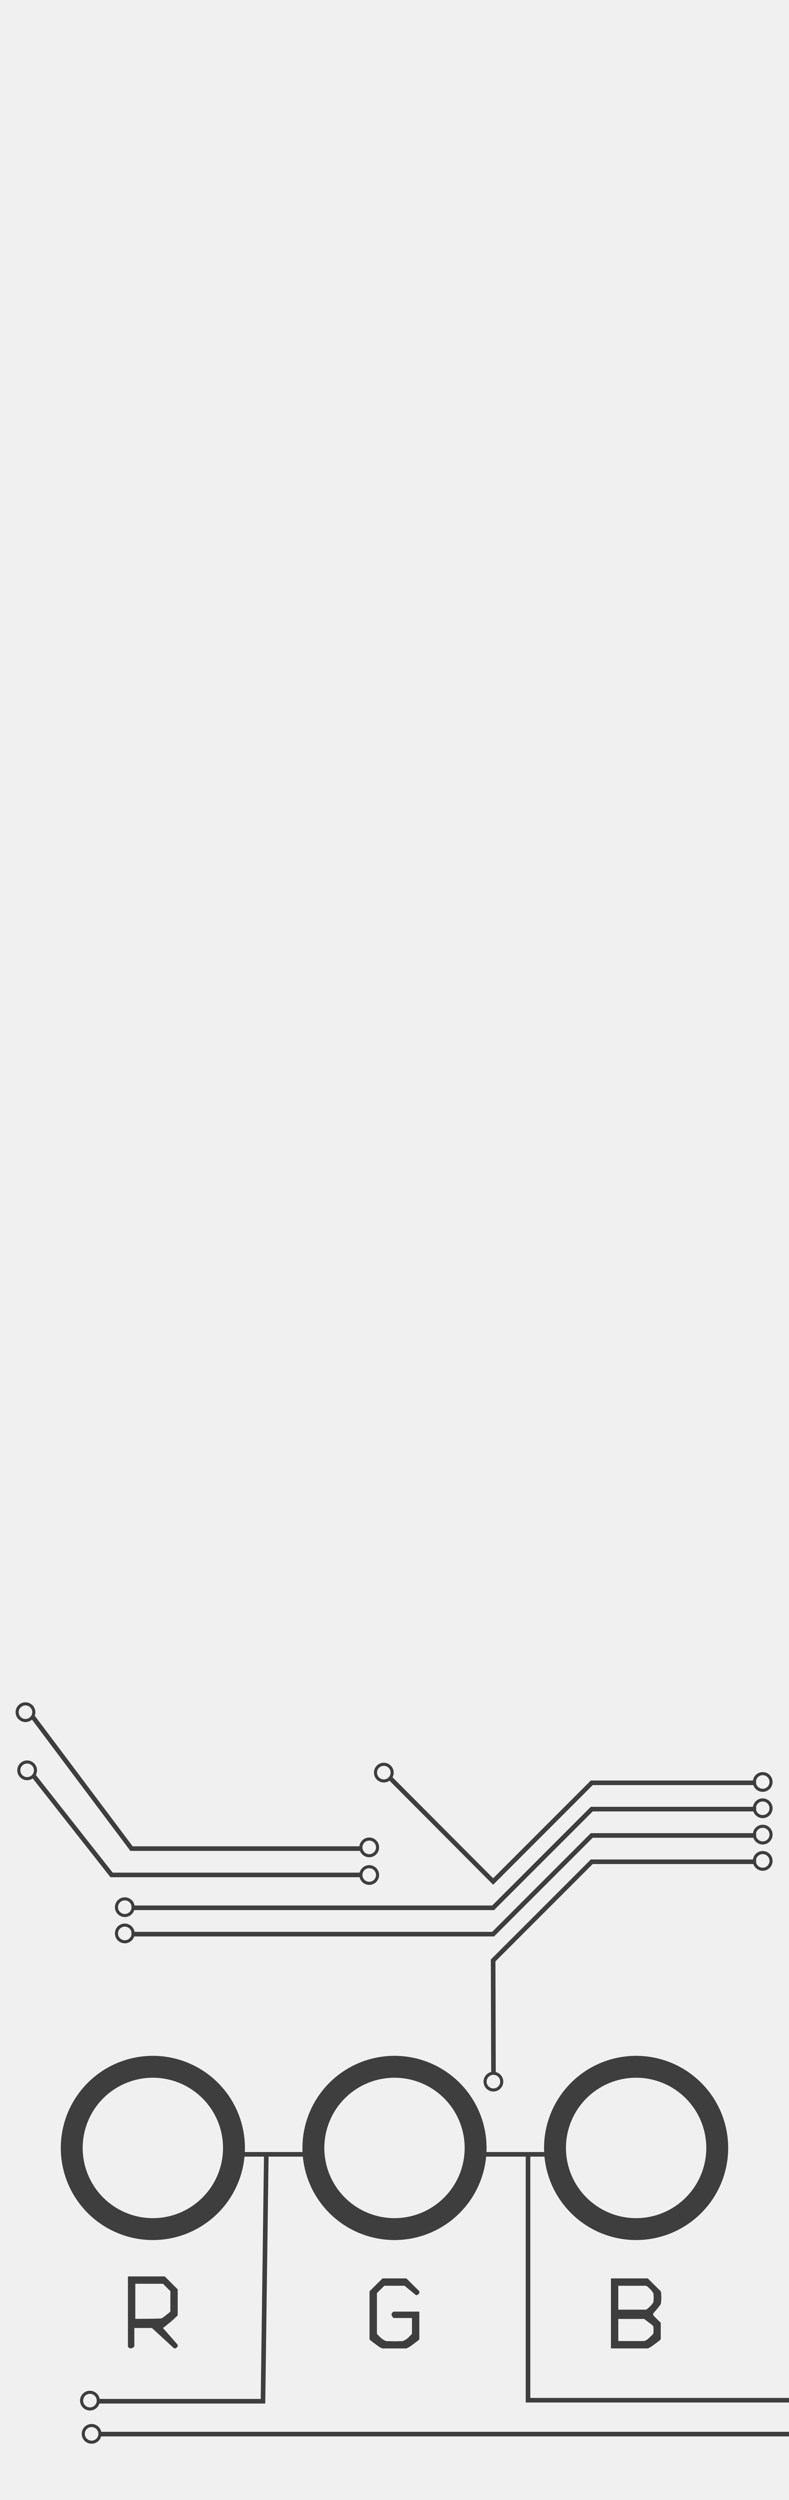 <?xml version="1.0" encoding="UTF-8" standalone="no"?>
<!-- Created with Inkscape (http://www.inkscape.org/) -->

<svg
   xmlns:osb="http://www.openswatchbook.org/uri/2009/osb"
   xmlns:dc="http://purl.org/dc/elements/1.1/"
   xmlns:cc="http://creativecommons.org/ns#"
   xmlns:rdf="http://www.w3.org/1999/02/22-rdf-syntax-ns#"
   xmlns:svg="http://www.w3.org/2000/svg"
   xmlns="http://www.w3.org/2000/svg"
   xmlns:sodipodi="http://sodipodi.sourceforge.net/DTD/sodipodi-0.dtd"
   xmlns:inkscape="http://www.inkscape.org/namespaces/inkscape"
   width="120"
   height="380"
   viewBox="0 0 31.75 100.542"
   version="1.1"
   id="svg8"
   inkscape:version="0.92.4 (5da689c313, 2019-01-14)"
   sodipodi:docname="rgb-v4.svg">
  <defs
     id="defs2">
    <linearGradient
       id="linearGradient2280"
       osb:paint="solid">
      <stop
         style="stop-color:#000000;stop-opacity:1;"
         offset="0"
         id="stop2278" />
    </linearGradient>
  </defs>
  <sodipodi:namedview
     id="base"
     pagecolor="#ffffff"
     bordercolor="#666666"
     borderopacity="1.0"
     inkscape:pageopacity="0.0"
     inkscape:pageshadow="2"
     inkscape:zoom="3.959798"
     inkscape:cx="34.043105"
     inkscape:cy="75.662493"
     inkscape:document-units="px"
     inkscape:current-layer="layer1"
     showgrid="true"
     units="px"
     inkscape:snap-bbox="true"
     inkscape:snap-page="false"
     inkscape:bbox-nodes="true"
     inkscape:snap-bbox-edge-midpoints="true"
     inkscape:window-width="1536"
     inkscape:window-height="760"
     inkscape:window-x="-8"
     inkscape:window-y="-8"
     inkscape:window-maximized="1"
     inkscape:snap-text-baseline="true"
     showguides="true"
     inkscape:snap-others="true"
     inkscape:snap-nodes="true"
     inkscape:snap-global="false"
     inkscape:snap-grids="true"
     inkscape:snap-bbox-midpoints="true"
     inkscape:bbox-paths="true"
     inkscape:object-nodes="false">
    <inkscape:grid
       type="xygrid"
       id="grid898" />
  </sodipodi:namedview>
  <g
     inkscape:label="Layer 1"
     inkscape:groupmode="layer"
     id="layer1"
     transform="translate(0,-196.458)">
    <path
       style="opacity:1;vector-effect:none;fill:#f0f0f0;fill-opacity:1;fill-rule:evenodd;stroke:none;stroke-width:0.561;stroke-linecap:butt;stroke-linejoin:round;stroke-miterlimit:4;stroke-dasharray:none;stroke-dashoffset:0;stroke-opacity:1;paint-order:normal"
       d="M 0,196.458 H 31.75 V 297 H 0 Z"
       id="rect817"
       inkscape:connector-curvature="0" />
    <path
       style="opacity:1;fill:#fffff0;fill-opacity:0;stroke:#3e3e3e;stroke-width:0.881;stroke-linejoin:miter;stroke-miterlimit:4;stroke-dasharray:none;stroke-opacity:1"
       d="m 9.415,282.845 a 3.264,3.264 0 0 1 -3.264,3.264 3.264,3.264 0 0 1 -3.264,-3.264 3.264,3.264 0 0 1 3.264,-3.264 3.264,3.264 0 0 1 3.264,3.264 z"
       id="path818" />
    <path
       style="opacity:1;fill:#fffff0;fill-opacity:0;stroke:#3e3e3e;stroke-width:0.881;stroke-linejoin:miter;stroke-miterlimit:4;stroke-dasharray:none;stroke-opacity:1"
       d="m 19.139,282.845 a 3.264,3.264 0 0 1 -3.264,3.264 3.264,3.264 0 0 1 -3.264,-3.264 3.264,3.264 0 0 1 3.264,-3.264 3.264,3.264 0 0 1 3.264,3.264 z"
       id="ellipse3360" />
    <path
       style="opacity:1;fill:#fffff0;fill-opacity:0;stroke:#3e3e3e;stroke-width:0.881;stroke-linejoin:miter;stroke-miterlimit:4;stroke-dasharray:none;stroke-opacity:1"
       d="m 28.862,282.845 a 3.264,3.264 0 0 1 -3.264,3.264 3.264,3.264 0 0 1 -3.264,-3.264 3.264,3.264 0 0 1 3.264,-3.264 3.264,3.264 0 0 1 3.264,3.264 z"
       id="ellipse3362" />
    <g
       style="font-style:normal;font-variant:normal;font-weight:normal;font-stretch:normal;font-size:10.583px;line-height:125%;font-family:'BN Dragon';-inkscape-font-specification:'BN Dragon';letter-spacing:0px;word-spacing:0px;fill:#000000;fill-opacity:1;stroke:none;stroke-width:0.265px;stroke-linecap:butt;stroke-linejoin:miter;stroke-opacity:1"
       id="text820" />
    <g
       style="font-style:normal;font-variant:normal;font-weight:normal;font-stretch:normal;font-size:4.233px;line-height:125%;font-family:Litt;-inkscape-font-specification:Litt;letter-spacing:0px;word-spacing:0px;fill:#000000;fill-opacity:1;stroke:none;stroke-width:0.265px;stroke-linecap:butt;stroke-linejoin:miter;stroke-opacity:1"
       id="text822" />
    <g
       aria-label="R"
       style="font-style:normal;font-variant:normal;font-weight:normal;font-stretch:normal;font-size:4.233px;line-height:125%;font-family:Litt;-inkscape-font-specification:Litt;letter-spacing:0px;word-spacing:0px;fill:#3e3e3e;fill-opacity:1;stroke:none;stroke-width:0.265px;stroke-linecap:butt;stroke-linejoin:miter;stroke-opacity:1"
       id="text838">
      <path
         d="m 6.63,288.012 0.521,0.521 v 1.037 q 0,0.004 -0.025,0.034 -0.025,0.025 -0.064,0.059 -0.034,0.034 -0.072,0.072 -0.038,0.034 -0.064,0.055 -0.021,0.021 -0.076,0.064 -0.051,0.042 -0.11,0.089 -0.055,0.047 -0.11,0.089 -0.051,0.042 -0.072,0.055 0.593,0.669 0.593,0.682 0.004,0.013 0.004,0.021 0,0.008 -0.004,0.038 -0.008,0.013 -0.038,0.042 -0.025,0.025 -0.038,0.034 -0.004,0 -0.017,0 -0.013,0.004 -0.021,0.004 -0.008,0 -0.034,-0.004 L 6.113,290.086 H 5.406 v 0.741 q 0,0.008 -0.042,0.038 -0.042,0.03 -0.068,0.038 -0.004,0 -0.017,0 -0.013,0.004 -0.021,0.004 -0.008,0 -0.034,-0.004 -0.021,-0.008 -0.051,-0.038 -0.025,-0.03 -0.025,-0.038 v -2.815 z m -1.185,1.706 q 1.037,0 1.071,-0.025 0.038,-0.025 0.085,-0.059 0.047,-0.038 0.093,-0.076 0.051,-0.038 0.085,-0.064 0.017,-0.013 0.047,-0.038 0.03,-0.03 0.03,-0.034 v -0.817 L 6.558,288.308 H 5.445 Z"
         style="fill:#3e3e3e;fill-opacity:1;stroke-width:0.265px"
         id="path867" />
    </g>
    <g
       aria-label="G"
       style="font-style:normal;font-variant:normal;font-weight:normal;font-stretch:normal;font-size:4.233px;line-height:125%;font-family:Litt;-inkscape-font-specification:Litt;letter-spacing:0px;word-spacing:0px;fill:#3e3e3e;fill-opacity:1;stroke:none;stroke-width:0.265px;stroke-linecap:butt;stroke-linejoin:miter;stroke-opacity:1"
       id="text842">
      <path
         d="m 15.392,288.092 h 0.961 l 0.521,0.516 q 0,0.004 0,0.017 0.004,0.013 0.004,0.021 0,0.008 -0.004,0.021 0,0.013 0,0.017 -0.009,0.013 -0.038,0.042 -0.025,0.025 -0.038,0.03 -0.004,0.004 -0.017,0.008 -0.013,0 -0.021,0 -0.009,0 -0.021,0 -0.013,-0.004 -0.013,-0.008 l -0.445,-0.368 h -0.817 l -0.296,0.296 v 1.63 q 0,0.004 0.025,0.034 0.025,0.025 0.059,0.064 0.038,0.034 0.076,0.072 0.038,0.034 0.064,0.051 0.021,0.017 0.076,0.047 0.055,0.03 0.072,0.03 0.004,0 0.042,0.004 0.042,0 0.093,0 0.055,0 0.106,0.004 0.055,0 0.089,0 0.034,0 0.089,0 0.055,-0.004 0.106,-0.004 0.055,0 0.093,0 0.042,-0.004 0.047,-0.004 0.004,0 0.025,-0.008 0.021,-0.008 0.042,-0.021 0.025,-0.013 0.047,-0.025 0.025,-0.013 0.034,-0.021 0.025,-0.017 0.064,-0.051 0.038,-0.038 0.072,-0.072 0.038,-0.038 0.064,-0.064 0.025,-0.03 0.025,-0.034 v -0.631 h -0.741 q -0.009,0 -0.038,-0.042 -0.03,-0.042 -0.038,-0.068 0,-0.004 -0.004,-0.017 0,-0.013 0,-0.021 0,-0.008 0,-0.021 0.004,-0.013 0.004,-0.017 0.009,-0.017 0.038,-0.042 0.03,-0.03 0.038,-0.03 h 1.037 v 1.109 q 0,0.008 -0.03,0.038 -0.03,0.025 -0.047,0.038 -0.021,0.017 -0.068,0.051 -0.042,0.034 -0.089,0.068 -0.047,0.034 -0.089,0.064 -0.038,0.03 -0.051,0.038 -0.013,0.008 -0.038,0.021 -0.021,0.013 -0.047,0.025 -0.021,0.013 -0.042,0.021 -0.017,0.008 -0.021,0.008 h -0.961 q -0.004,0 -0.025,-0.008 -0.017,-0.008 -0.042,-0.021 -0.025,-0.013 -0.047,-0.025 -0.021,-0.013 -0.034,-0.021 -0.013,-0.008 -0.055,-0.038 -0.038,-0.03 -0.085,-0.064 -0.047,-0.034 -0.093,-0.068 -0.042,-0.034 -0.064,-0.051 -0.021,-0.013 -0.051,-0.038 -0.025,-0.03 -0.025,-0.038 v -1.926 z"
         style="fill:#3e3e3e;fill-opacity:1;stroke-width:0.265px"
         id="path870" />
    </g>
    <g
       aria-label="B"
       style="font-style:normal;font-variant:normal;font-weight:normal;font-stretch:normal;font-size:4.233px;line-height:125%;font-family:Litt;-inkscape-font-specification:Litt;letter-spacing:0px;word-spacing:0px;fill:#3e3e3e;fill-opacity:1;stroke:none;stroke-width:0.265px;stroke-linecap:butt;stroke-linejoin:miter;stroke-opacity:1"
       id="text846">
      <path
         d="m 24.585,288.092 h 1.482 l 0.521,0.516 q 0.004,0.004 0.009,0.034 0.004,0.03 0.009,0.068 0.004,0.034 0.004,0.072 0.004,0.038 0.004,0.059 0,0.025 -0.004,0.072 0,0.047 -0.004,0.093 -0.004,0.042 -0.009,0.08 -0.004,0.038 -0.009,0.042 -0.009,0.017 -0.051,0.072 -0.042,0.055 -0.093,0.119 -0.051,0.059 -0.097,0.114 -0.047,0.051 -0.055,0.064 -0.004,0.004 -0.009,0.017 0,0.013 0,0.021 0,0.008 0,0.025 0.004,0.013 0.009,0.013 0.013,0.021 0.055,0.064 0.042,0.042 0.089,0.089 0.047,0.047 0.089,0.089 0.042,0.042 0.064,0.055 v 0.665 q 0,0.008 -0.03,0.038 -0.03,0.025 -0.047,0.038 -0.021,0.017 -0.068,0.051 -0.042,0.034 -0.089,0.068 -0.047,0.034 -0.089,0.064 -0.038,0.03 -0.051,0.038 -0.013,0.008 -0.038,0.021 -0.021,0.013 -0.047,0.025 -0.021,0.013 -0.042,0.021 -0.017,0.008 -0.021,0.008 h -1.482 z m 0.296,2.519 h 1.037 q 0.013,0 0.068,-0.025 0.059,-0.03 0.08,-0.051 0.021,-0.017 0.055,-0.051 0.038,-0.034 0.072,-0.068 0.038,-0.034 0.064,-0.064 0.03,-0.03 0.034,-0.038 0,-0.004 0.004,-0.055 0.004,-0.051 0.004,-0.08 0,-0.034 -0.004,-0.093 -0.004,-0.059 -0.004,-0.068 l -0.076,-0.076 q -0.034,-0.025 -0.085,-0.059 -0.047,-0.038 -0.093,-0.072 -0.047,-0.038 -0.119,-0.089 h -1.037 z m 0,-1.262 h 1.113 q 0.017,0 0.059,-0.034 0.042,-0.034 0.089,-0.08 0.051,-0.047 0.089,-0.097 0.042,-0.051 0.059,-0.085 0,-0.004 0.004,-0.025 0.004,-0.021 0.004,-0.051 0.004,-0.03 0.004,-0.059 0.004,-0.03 0.004,-0.047 0,-0.017 -0.004,-0.047 0,-0.03 -0.004,-0.059 0,-0.03 -0.004,-0.051 -0.004,-0.025 -0.004,-0.03 -0.017,-0.034 -0.059,-0.085 -0.038,-0.051 -0.089,-0.097 -0.047,-0.047 -0.089,-0.08 -0.042,-0.034 -0.059,-0.034 h -1.113 z"
         style="fill:#3e3e3e;fill-opacity:1;stroke-width:0.265px"
         id="path873" />
    </g>
    <path
       style="fill:none;fill-rule:evenodd;stroke:#000000;stroke-width:0.265px;stroke-linecap:butt;stroke-linejoin:miter;stroke-opacity:1"
       d="m 9.415,282.845 v 0 0 0"
       id="path900"
       inkscape:connector-curvature="0" />
    <path
       style="fill:none;fill-rule:evenodd;stroke:#000000;stroke-width:0.265px;stroke-linecap:butt;stroke-linejoin:miter;stroke-opacity:1"
       d="m 9.415,282.845 v 0"
       id="path904"
       inkscape:connector-curvature="0" />
    <path
       style="fill:none;fill-rule:evenodd;stroke:#3e3e3e;stroke-width:0.185;stroke-linecap:butt;stroke-linejoin:miter;stroke-opacity:1;stroke-miterlimit:4;stroke-dasharray:none"
       d="m 9.354,283.102 h 3.341 v 0 0"
       id="path912"
       inkscape:connector-curvature="0" />
    <path
       style="fill:none;fill-rule:evenodd;stroke:#3e3e3e;stroke-width:0.185;stroke-linecap:butt;stroke-linejoin:miter;stroke-opacity:1;stroke-miterlimit:4;stroke-dasharray:none"
       d="m 19.243,283.102 h 3.207"
       id="path914"
       inkscape:connector-curvature="0" />
    <path
       style="fill:none;fill-rule:evenodd;stroke:#3e3e3e;stroke-width:0.185;stroke-linecap:butt;stroke-linejoin:miter;stroke-opacity:1;stroke-miterlimit:4;stroke-dasharray:none"
       d="m 5.292,273.187 h 14.552 l 3.969,-3.969 h 6.615 v 0"
       id="path948"
       inkscape:connector-curvature="0" />
    <path
       inkscape:connector-curvature="0"
       id="path950"
       d="m 5.292,274.246 h 14.552 l 3.969,-3.969 h 6.615 v 0"
       style="fill:none;fill-rule:evenodd;stroke:#3e3e3e;stroke-width:0.185;stroke-linecap:butt;stroke-linejoin:miter;stroke-opacity:1;stroke-miterlimit:4;stroke-dasharray:none" />
    <path
       style="fill:none;fill-rule:evenodd;stroke:#3e3e3e;stroke-width:0.185;stroke-linecap:butt;stroke-linejoin:miter;stroke-opacity:1;stroke-miterlimit:4;stroke-dasharray:none"
       d="m 19.858,279.848 -0.014,-4.544 3.969,-3.969 h 6.615 v 0"
       id="path952"
       inkscape:connector-curvature="0"
       sodipodi:nodetypes="ccccc" />
    <path
       inkscape:connector-curvature="0"
       id="path954"
       d="m 15.715,267.986 4.129,4.143 3.969,-3.969 h 6.615 v 0"
       style="fill:none;fill-rule:evenodd;stroke:#3e3e3e;stroke-width:0.185;stroke-linecap:butt;stroke-linejoin:miter;stroke-opacity:1;stroke-miterlimit:4;stroke-dasharray:none"
       sodipodi:nodetypes="ccccc" />
    <path
       inkscape:connector-curvature="0"
       id="path960"
       d="M 14.552,270.806 H 5.292 l -3.969,-5.292 v 0 0"
       style="fill:none;fill-rule:evenodd;stroke:#3e3e3e;stroke-width:0.185;stroke-linecap:butt;stroke-linejoin:miter;stroke-opacity:1;stroke-miterlimit:4;stroke-dasharray:none" />
    <path
       style="fill:none;fill-rule:evenodd;stroke:#3e3e3e;stroke-width:0.185;stroke-linecap:butt;stroke-linejoin:miter;stroke-opacity:1;stroke-miterlimit:4;stroke-dasharray:none"
       d="m 10.717,283.05 -0.134,9.982 H 3.969 v 0"
       id="path964"
       inkscape:connector-curvature="0"
       sodipodi:nodetypes="cccc" />
    <path
       style="fill:none;fill-rule:evenodd;stroke:#3e3e3e;stroke-width:0.185;stroke-linecap:butt;stroke-linejoin:miter;stroke-opacity:1;stroke-miterlimit:4;stroke-dasharray:none"
       d="M 3.969,294.354 H 31.75"
       id="path966"
       inkscape:connector-curvature="0" />
    <path
       style="fill:none;fill-rule:evenodd;stroke:#3e3e3e;stroke-width:0.185;stroke-linecap:butt;stroke-linejoin:miter;stroke-miterlimit:4;stroke-dasharray:none;stroke-opacity:1"
       d="m 21.248,283.102 v 9.889 h 10.557"
       id="path968"
       inkscape:connector-curvature="0"
       sodipodi:nodetypes="ccc" />
    <path
       style="fill:none;fill-rule:evenodd;stroke:#3e3e3e;stroke-width:0.185;stroke-linecap:butt;stroke-linejoin:miter;stroke-opacity:1;stroke-miterlimit:4;stroke-dasharray:none"
       d="M 14.552,271.865 H 4.49 l -3.167,-4.022"
       id="path993"
       inkscape:connector-curvature="0"
       sodipodi:nodetypes="ccc" />
    <path
       id="path1005"
       d="m 31.027,268.126 a 0.335,0.335 0 0 1 -0.335,0.335 0.335,0.335 0 0 1 -0.335,-0.335 0.335,0.335 0 0 1 0.335,-0.335 0.335,0.335 0 0 1 0.335,0.335 z"
       style="opacity:1;fill:#fffff0;fill-opacity:0;stroke:#3e3e3e;stroke-width:0.124;stroke-linejoin:miter;stroke-miterlimit:4;stroke-dasharray:none;stroke-opacity:1"
       inkscape:connector-curvature="0" />
    <path
       inkscape:connector-curvature="0"
       style="opacity:1;fill:#fffff0;fill-opacity:0;stroke:#3e3e3e;stroke-width:0.124;stroke-linejoin:miter;stroke-miterlimit:4;stroke-dasharray:none;stroke-opacity:1"
       d="m 31.027,269.184 a 0.335,0.335 0 0 1 -0.335,0.335 0.335,0.335 0 0 1 -0.335,-0.335 0.335,0.335 0 0 1 0.335,-0.335 0.335,0.335 0 0 1 0.335,0.335 z"
       id="path1007" />
    <path
       id="path1009"
       d="m 31.027,270.243 a 0.335,0.335 0 0 1 -0.335,0.335 0.335,0.335 0 0 1 -0.335,-0.335 0.335,0.335 0 0 1 0.335,-0.335 0.335,0.335 0 0 1 0.335,0.335 z"
       style="opacity:1;fill:#fffff0;fill-opacity:0;stroke:#3e3e3e;stroke-width:0.124;stroke-linejoin:miter;stroke-miterlimit:4;stroke-dasharray:none;stroke-opacity:1"
       inkscape:connector-curvature="0" />
    <path
       inkscape:connector-curvature="0"
       style="opacity:1;fill:#fffff0;fill-opacity:0;stroke:#3e3e3e;stroke-width:0.124;stroke-linejoin:miter;stroke-miterlimit:4;stroke-dasharray:none;stroke-opacity:1"
       d="m 31.027,271.301 a 0.335,0.335 0 0 1 -0.335,0.335 0.335,0.335 0 0 1 -0.335,-0.335 0.335,0.335 0 0 1 0.335,-0.335 0.335,0.335 0 0 1 0.335,0.335 z"
       id="path1011" />
    <path
       inkscape:connector-curvature="0"
       style="opacity:1;fill:#fffff0;fill-opacity:0;stroke:#3e3e3e;stroke-width:0.124;stroke-linejoin:miter;stroke-miterlimit:4;stroke-dasharray:none;stroke-opacity:1"
       d="m 15.78,267.75 a 0.335,0.335 0 0 1 -0.335,0.335 0.335,0.335 0 0 1 -0.335,-0.335 0.335,0.335 0 0 1 0.335,-0.335 0.335,0.335 0 0 1 0.335,0.335 z"
       id="path1013" />
    <path
       id="path1015"
       d="m 1.36,265.32 a 0.335,0.335 0 0 1 -0.335,0.335 0.335,0.335 0 0 1 -0.335,-0.335 0.335,0.335 0 0 1 0.335,-0.335 0.335,0.335 0 0 1 0.335,0.335 z"
       style="opacity:1;fill:#fffff0;fill-opacity:0;stroke:#3e3e3e;stroke-width:0.124;stroke-linejoin:miter;stroke-miterlimit:4;stroke-dasharray:none;stroke-opacity:1"
       inkscape:connector-curvature="0" />
    <path
       inkscape:connector-curvature="0"
       style="opacity:1;fill:#fffff0;fill-opacity:0;stroke:#3e3e3e;stroke-width:0.124;stroke-linejoin:miter;stroke-miterlimit:4;stroke-dasharray:none;stroke-opacity:1"
       d="m 1.427,267.658 a 0.335,0.335 0 0 1 -0.335,0.335 0.335,0.335 0 0 1 -0.335,-0.335 0.335,0.335 0 0 1 0.335,-0.335 0.335,0.335 0 0 1 0.335,0.335 z"
       id="path1017" />
    <path
       id="path1019"
       d="m 5.357,273.162 a 0.335,0.335 0 0 1 -0.335,0.335 0.335,0.335 0 0 1 -0.335,-0.335 0.335,0.335 0 0 1 0.335,-0.335 0.335,0.335 0 0 1 0.335,0.335 z"
       style="opacity:1;fill:#fffff0;fill-opacity:0;stroke:#3e3e3e;stroke-width:0.124;stroke-linejoin:miter;stroke-miterlimit:4;stroke-dasharray:none;stroke-opacity:1"
       inkscape:connector-curvature="0" />
    <path
       inkscape:connector-curvature="0"
       style="opacity:1;fill:#fffff0;fill-opacity:0;stroke:#3e3e3e;stroke-width:0.124;stroke-linejoin:miter;stroke-miterlimit:4;stroke-dasharray:none;stroke-opacity:1"
       d="m 5.357,274.218 a 0.335,0.335 0 0 1 -0.335,0.335 0.335,0.335 0 0 1 -0.335,-0.335 0.335,0.335 0 0 1 0.335,-0.335 0.335,0.335 0 0 1 0.335,0.335 z"
       id="path1021" />
    <path
       id="path1023"
       d="m 20.19,280.178 a 0.335,0.335 0 0 1 -0.335,0.335 0.335,0.335 0 0 1 -0.335,-0.335 0.335,0.335 0 0 1 0.335,-0.335 0.335,0.335 0 0 1 0.335,0.335 z"
       style="opacity:1;fill:#fffff0;fill-opacity:0;stroke:#3e3e3e;stroke-width:0.124;stroke-linejoin:miter;stroke-miterlimit:4;stroke-dasharray:none;stroke-opacity:1"
       inkscape:connector-curvature="0" />
    <path
       inkscape:connector-curvature="0"
       style="opacity:1;fill:#fffff0;fill-opacity:0;stroke:#3e3e3e;stroke-width:0.124;stroke-linejoin:miter;stroke-miterlimit:4;stroke-dasharray:none;stroke-opacity:1"
       d="m 3.954,293.007 a 0.335,0.335 0 0 1 -0.335,0.335 0.335,0.335 0 0 1 -0.335,-0.335 0.335,0.335 0 0 1 0.335,-0.335 0.335,0.335 0 0 1 0.335,0.335 z"
       id="path1025" />
    <path
       id="path1027"
       d="m 4.021,294.344 a 0.335,0.335 0 0 1 -0.335,0.335 0.335,0.335 0 0 1 -0.335,-0.335 0.335,0.335 0 0 1 0.335,-0.335 0.335,0.335 0 0 1 0.335,0.335 z"
       style="opacity:1;fill:#fffff0;fill-opacity:0;stroke:#3e3e3e;stroke-width:0.124;stroke-linejoin:miter;stroke-miterlimit:4;stroke-dasharray:none;stroke-opacity:1"
       inkscape:connector-curvature="0" />
    <path
       id="path1029"
       d="m 15.193,270.757 a 0.335,0.335 0 0 1 -0.335,0.335 0.335,0.335 0 0 1 -0.335,-0.335 0.335,0.335 0 0 1 0.335,-0.335 0.335,0.335 0 0 1 0.335,0.335 z"
       style="opacity:1;fill:#fffff0;fill-opacity:0;stroke:#3e3e3e;stroke-width:0.124;stroke-linejoin:miter;stroke-miterlimit:4;stroke-dasharray:none;stroke-opacity:1"
       inkscape:connector-curvature="0" />
    <path
       inkscape:connector-curvature="0"
       style="opacity:1;fill:#fffff0;fill-opacity:0;stroke:#3e3e3e;stroke-width:0.124;stroke-linejoin:miter;stroke-miterlimit:4;stroke-dasharray:none;stroke-opacity:1"
       d="m 15.193,271.868 a 0.335,0.335 0 0 1 -0.335,0.335 0.335,0.335 0 0 1 -0.335,-0.335 0.335,0.335 0 0 1 0.335,-0.335 0.335,0.335 0 0 1 0.335,0.335 z"
       id="path1031" />
  </g>
</svg>
